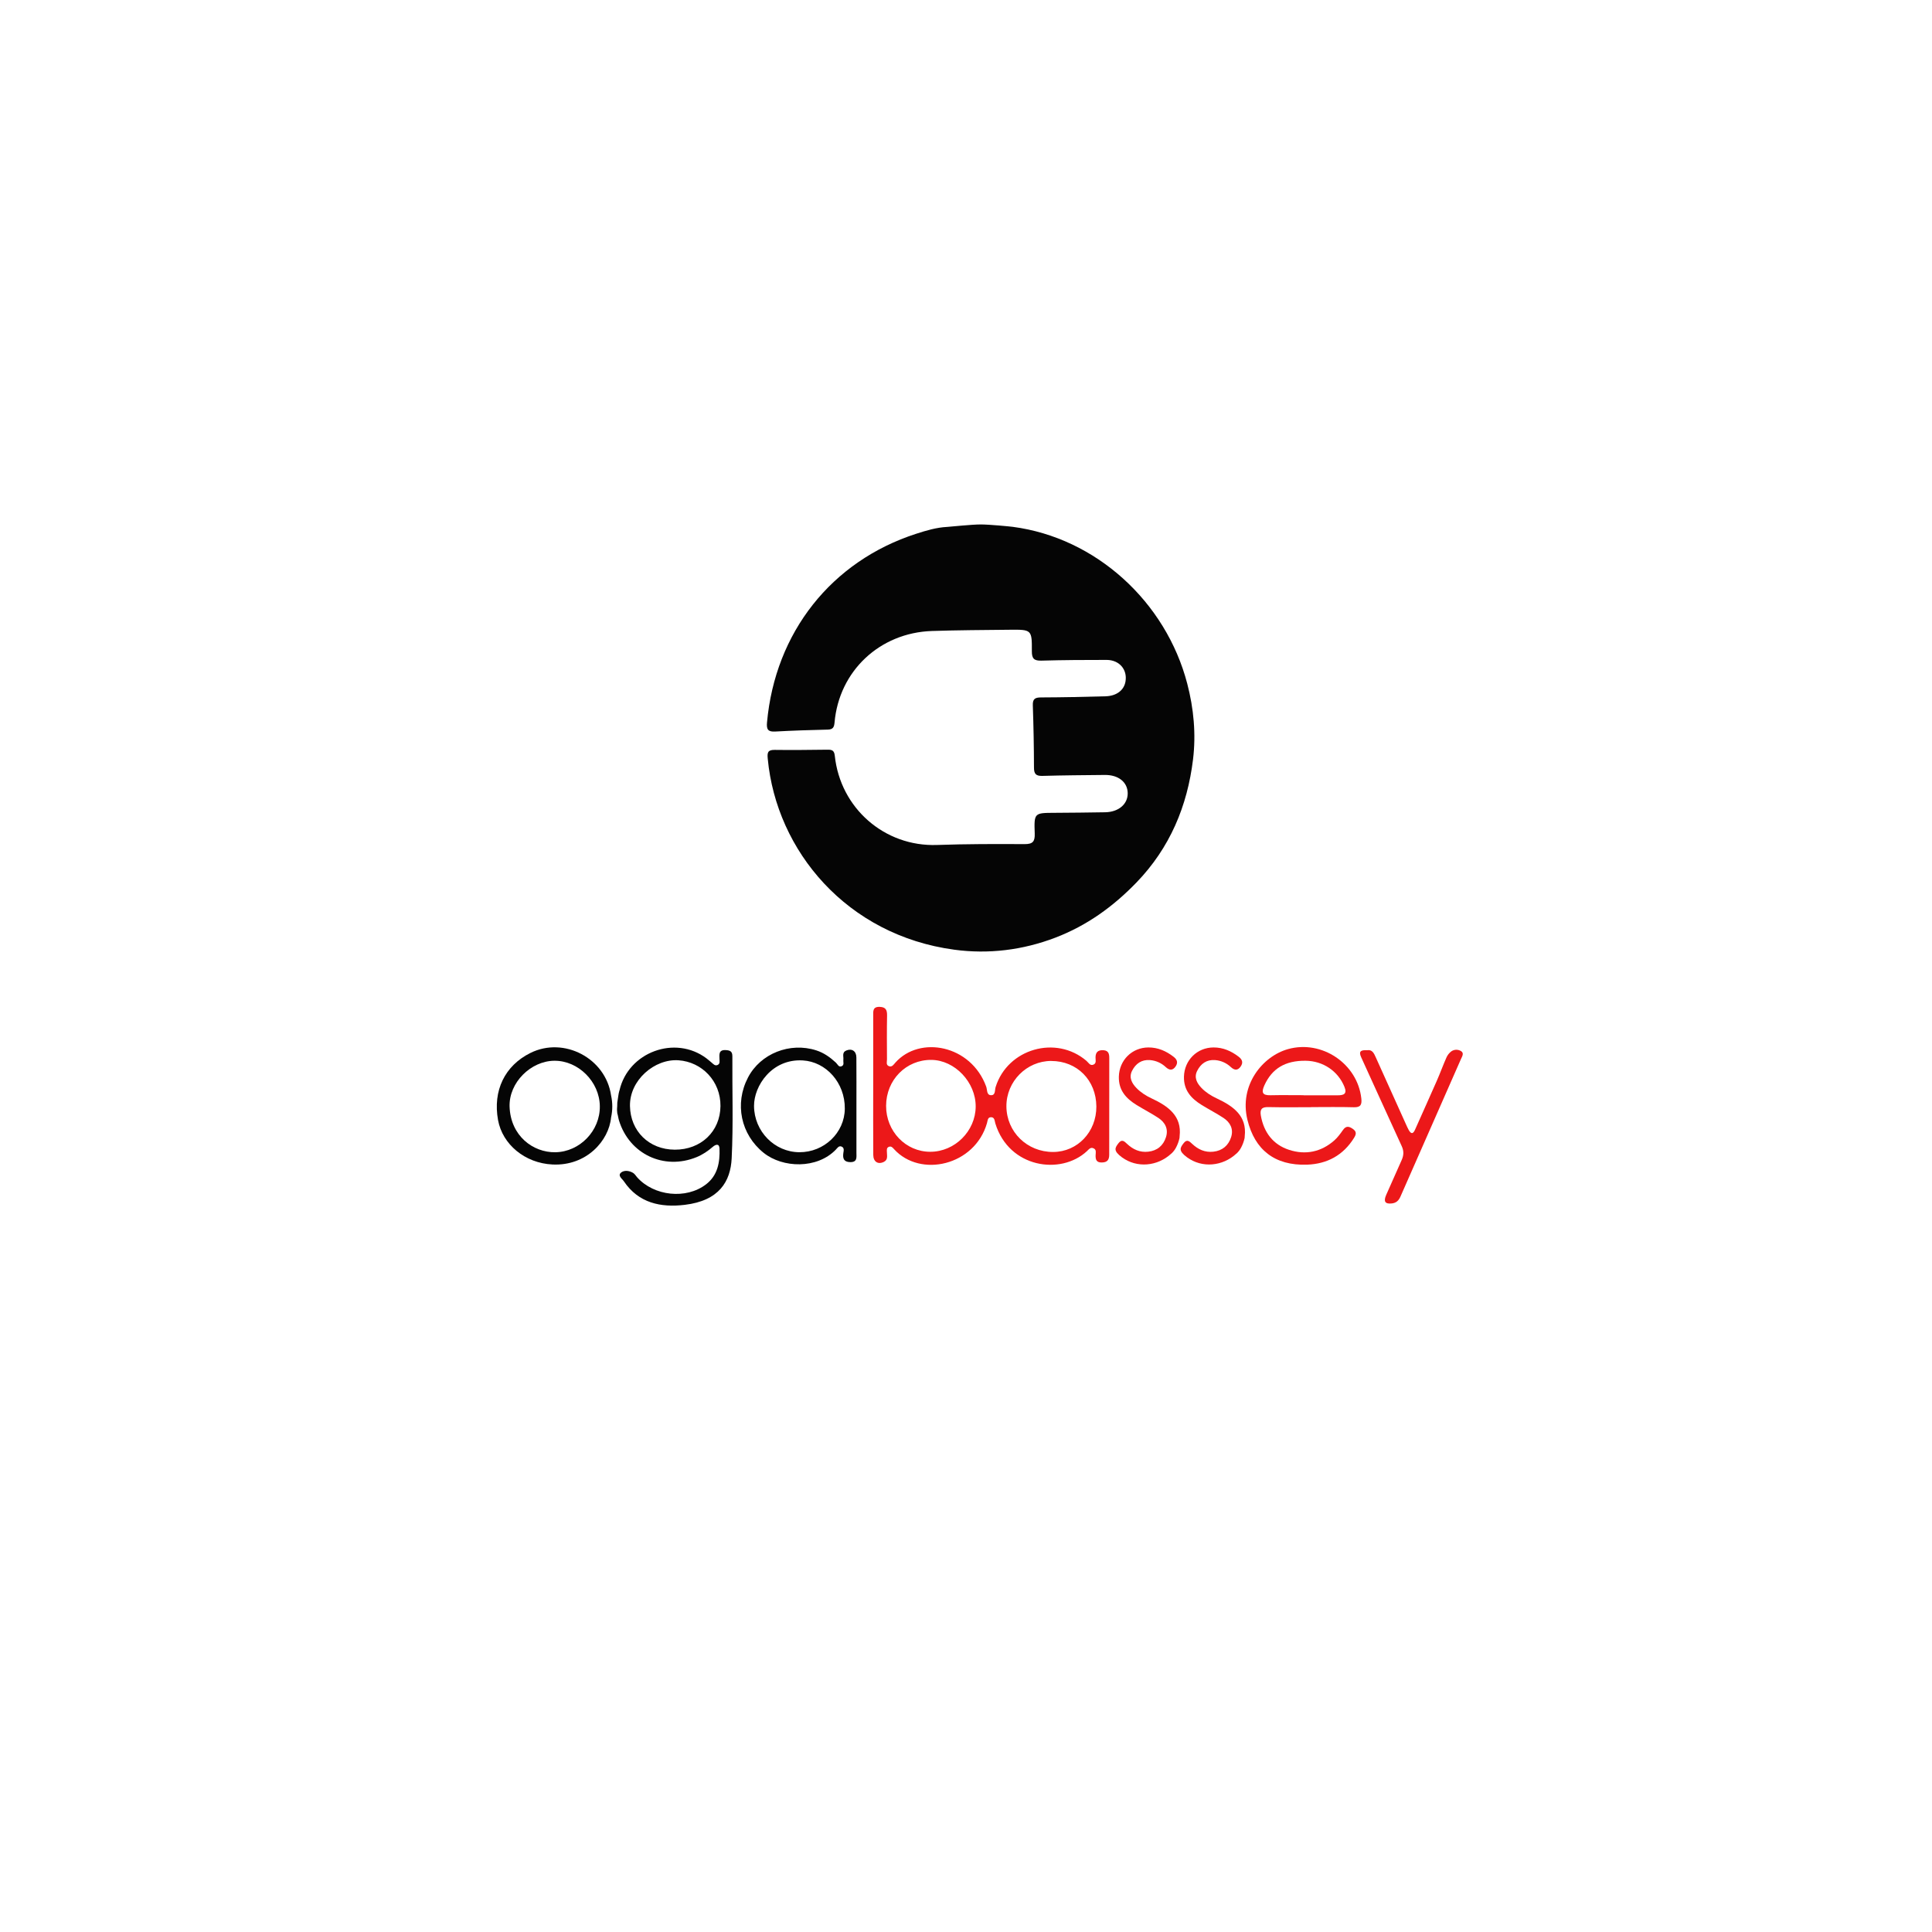 <svg width="70" height="70" viewBox="0 0 70 70" fill="none" xmlns="http://www.w3.org/2000/svg">
<g filter="url(#filter0_d_11_21)">
<circle cx="35" cy="31" r="25" fill="white"/>
</g>
<g clip-path="url(#clip0_11_21)">
<path d="M36.692 19.088C39.709 19.483 42.244 21.805 43.017 24.773C43.252 25.674 43.337 26.598 43.226 27.513C43.02 29.207 42.388 30.72 41.176 31.975C40.329 32.851 39.377 33.537 38.238 33.973C37.052 34.426 35.813 34.576 34.579 34.41C30.685 33.888 28.132 30.831 27.817 27.492C27.795 27.267 27.815 27.167 28.07 27.17C28.704 27.179 29.339 27.17 29.974 27.163C30.133 27.161 30.224 27.177 30.246 27.381C30.445 29.276 32.043 30.681 33.947 30.615C35.005 30.578 36.063 30.578 37.12 30.584C37.423 30.586 37.5 30.488 37.49 30.199C37.463 29.451 37.475 29.453 38.208 29.45C38.819 29.447 39.43 29.44 40.041 29.43C40.529 29.422 40.864 29.135 40.859 28.739C40.854 28.338 40.523 28.072 40.027 28.078C39.275 28.086 38.522 28.09 37.77 28.112C37.537 28.119 37.463 28.043 37.463 27.812C37.461 27.061 37.447 26.309 37.421 25.558C37.411 25.312 37.512 25.269 37.729 25.269C38.505 25.266 39.281 25.25 40.056 25.228C40.458 25.217 40.727 25.005 40.779 24.69C40.851 24.258 40.556 23.911 40.095 23.91C39.308 23.909 38.52 23.914 37.733 23.936C37.472 23.943 37.385 23.867 37.386 23.6C37.391 22.814 37.38 22.809 36.586 22.817C35.645 22.827 34.705 22.831 33.765 22.862C31.872 22.926 30.399 24.315 30.237 26.18C30.222 26.349 30.179 26.431 29.99 26.435C29.355 26.449 28.721 26.47 28.087 26.505C27.827 26.52 27.767 26.428 27.79 26.178C28.084 22.919 30.12 20.334 33.193 19.34C33.558 19.222 33.929 19.111 34.318 19.091C34.434 19.084 35.208 19.002 35.529 19.002C35.843 19.001 36.595 19.075 36.692 19.088Z" fill="#050505"/>
<path d="M31.638 39.308C31.638 38.474 31.64 37.641 31.638 36.808C31.638 36.636 31.616 36.472 31.875 36.481C32.099 36.488 32.144 36.602 32.14 36.799C32.13 37.327 32.134 37.856 32.137 38.384C32.137 38.471 32.093 38.587 32.21 38.63C32.319 38.671 32.379 38.571 32.438 38.504C33.319 37.508 35.182 37.856 35.732 39.371C35.773 39.484 35.741 39.674 35.902 39.681C36.077 39.688 36.037 39.501 36.073 39.386C36.507 37.996 38.263 37.492 39.366 38.438C39.441 38.503 39.497 38.63 39.624 38.571C39.73 38.521 39.693 38.406 39.693 38.317C39.693 38.125 39.781 38.04 39.976 38.051C40.174 38.063 40.191 38.195 40.191 38.346C40.189 39.508 40.187 40.67 40.189 41.832C40.189 42.018 40.126 42.114 39.925 42.119C39.724 42.124 39.69 42.014 39.696 41.851C39.699 41.762 39.733 41.655 39.62 41.605C39.507 41.554 39.446 41.648 39.381 41.709C38.435 42.587 36.561 42.319 36.064 40.708C36.034 40.61 36.042 40.474 35.9 40.479C35.781 40.483 35.785 40.607 35.76 40.694C35.318 42.231 33.347 42.686 32.392 41.635C32.344 41.582 32.295 41.523 32.216 41.548C32.111 41.581 32.133 41.675 32.135 41.755C32.137 41.881 32.176 42.02 32.026 42.096C31.815 42.203 31.641 42.095 31.64 41.843C31.634 40.998 31.638 40.153 31.638 39.308ZM32.105 40.066C32.102 40.989 32.816 41.732 33.706 41.731C34.595 41.731 35.346 40.981 35.351 40.093C35.356 39.212 34.596 38.411 33.747 38.402C32.832 38.392 32.107 39.126 32.105 40.066H32.105ZM38.088 38.44C37.195 38.44 36.46 39.184 36.464 40.083C36.469 41.012 37.214 41.74 38.156 41.738C39.038 41.737 39.728 41.01 39.723 40.091C39.717 39.138 39.026 38.441 38.087 38.441L38.088 38.44Z" fill="#EC1819"/>
<path d="M47.504 40.116C46.987 40.116 46.47 40.124 45.953 40.112C45.712 40.107 45.643 40.194 45.684 40.427C45.794 41.033 46.127 41.472 46.706 41.661C47.299 41.855 47.868 41.741 48.346 41.318C48.468 41.21 48.566 41.073 48.66 40.94C48.771 40.781 48.881 40.808 49.017 40.903C49.157 41.001 49.142 41.095 49.059 41.228C48.667 41.86 48.083 42.172 47.359 42.198C46.176 42.24 45.462 41.65 45.198 40.579C44.887 39.322 45.743 38.268 46.672 38.01C47.896 37.67 49.184 38.54 49.323 39.797C49.347 40.017 49.306 40.125 49.053 40.118C48.536 40.103 48.019 40.113 47.502 40.113L47.504 40.116ZM47.233 39.681V39.685C47.644 39.685 48.055 39.684 48.466 39.685C48.682 39.685 48.818 39.64 48.711 39.377C48.48 38.809 47.938 38.44 47.307 38.433C46.563 38.424 46.086 38.718 45.812 39.322C45.696 39.579 45.734 39.69 46.034 39.683C46.434 39.674 46.834 39.681 47.233 39.681Z" fill="#EC1819"/>
<path d="M31.03 40.074C31.03 40.638 31.03 41.201 31.03 41.765C31.03 41.929 31.068 42.11 30.805 42.106C30.58 42.102 30.528 41.981 30.555 41.783C30.567 41.696 30.603 41.582 30.483 41.539C30.389 41.507 30.337 41.598 30.283 41.654C29.601 42.361 28.359 42.324 27.667 41.768C26.842 41.105 26.605 39.99 27.102 39.039C27.553 38.173 28.621 37.748 29.578 38.058C29.851 38.146 30.079 38.309 30.288 38.503C30.35 38.56 30.388 38.689 30.507 38.625C30.594 38.578 30.546 38.477 30.556 38.4C30.572 38.282 30.495 38.133 30.662 38.062C30.863 37.977 31.027 38.083 31.028 38.312C31.033 38.9 31.03 39.487 31.03 40.074ZM28.961 41.747C29.86 41.752 30.602 41.042 30.609 40.169C30.618 39.225 29.926 38.469 29.087 38.421C27.968 38.355 27.316 39.34 27.32 40.072C27.325 40.989 28.061 41.742 28.961 41.747Z" fill="#050505"/>
<path d="M22.14 40.489C22.063 41.323 21.256 42.251 20.019 42.192C19.014 42.144 18.204 41.459 18.045 40.582C17.852 39.516 18.288 38.612 19.219 38.15C20.435 37.547 21.946 38.343 22.14 39.689C22.199 39.952 22.199 40.226 22.14 40.489V40.489ZM20.088 38.433C19.234 38.438 18.436 39.223 18.463 40.095C18.498 41.151 19.311 41.763 20.125 41.748C21.006 41.733 21.746 40.971 21.733 40.077C21.721 39.193 20.956 38.428 20.088 38.433Z" fill="#050505"/>
<path d="M49.533 38.051C49.718 38.022 49.781 38.161 49.846 38.307C50.208 39.113 50.571 39.919 50.936 40.724C50.97 40.798 51.002 40.874 51.041 40.943C51.133 41.106 51.204 41.08 51.273 40.923C51.535 40.33 51.804 39.741 52.063 39.148C52.183 38.874 52.285 38.592 52.406 38.319C52.443 38.233 52.502 38.157 52.575 38.099C52.627 38.06 52.69 38.038 52.755 38.035C52.82 38.033 52.884 38.05 52.939 38.085C53.055 38.16 52.974 38.279 52.934 38.37C52.203 40.033 51.471 41.697 50.739 43.36C50.674 43.506 50.581 43.586 50.426 43.603C50.183 43.63 50.119 43.531 50.227 43.288C50.411 42.869 50.597 42.451 50.784 42.034C50.86 41.865 50.871 41.708 50.788 41.529C50.293 40.458 49.811 39.38 49.318 38.307C49.207 38.067 49.337 38.044 49.533 38.051Z" fill="#EC1819"/>
<path d="M26.535 38.272C26.536 38.096 26.456 38.057 26.302 38.047C26.036 38.029 26.063 38.202 26.068 38.371C26.07 38.449 26.095 38.544 25.998 38.587C25.905 38.628 25.847 38.553 25.785 38.502C25.723 38.452 25.661 38.394 25.595 38.345C24.458 37.492 22.762 38.119 22.445 39.509L22.44 39.523C22.44 39.523 22.434 39.542 22.434 39.543C22.407 39.631 22.395 39.781 22.366 39.949C22.365 40.209 22.343 40.129 22.366 40.339C22.392 40.416 22.403 40.521 22.428 40.599C22.803 41.815 24.053 42.407 25.234 41.927C25.453 41.838 25.646 41.708 25.825 41.553C25.929 41.463 26.061 41.42 26.069 41.614C26.087 42.109 26.006 42.585 25.581 42.911C24.86 43.464 23.693 43.338 23.084 42.655C23.037 42.602 22.999 42.535 22.942 42.499C22.805 42.413 22.622 42.393 22.51 42.478C22.362 42.592 22.544 42.711 22.603 42.799C23.136 43.592 23.94 43.757 24.807 43.654C26.062 43.505 26.469 42.8 26.51 41.969C26.571 40.739 26.527 39.505 26.535 38.272ZM24.447 41.655C23.51 41.65 22.842 40.98 22.825 40.076C22.806 39.132 23.722 38.355 24.584 38.416C25.43 38.475 26.112 39.168 26.104 40.076C26.095 40.995 25.396 41.66 24.447 41.655Z" fill="#050505"/>
<path d="M42.445 41.793C42.511 41.732 42.566 41.66 42.608 41.581C42.667 41.471 42.71 41.353 42.736 41.231C42.736 41.208 42.738 41.185 42.74 41.166C42.824 40.433 42.327 40.079 41.727 39.798C41.523 39.703 41.33 39.581 41.174 39.419C41.011 39.249 40.894 39.042 41.016 38.799C41.147 38.539 41.36 38.384 41.669 38.409C41.882 38.426 42.083 38.516 42.238 38.663C42.366 38.781 42.486 38.795 42.592 38.643C42.691 38.501 42.651 38.387 42.516 38.285C42.247 38.079 41.953 37.95 41.61 37.951C41.014 37.953 40.554 38.412 40.538 39.007C40.525 39.504 40.801 39.802 41.182 40.037C41.442 40.197 41.715 40.337 41.969 40.504C42.217 40.667 42.34 40.908 42.245 41.203C42.148 41.507 41.929 41.692 41.603 41.728C41.301 41.762 41.05 41.647 40.835 41.444C40.734 41.348 40.645 41.262 40.522 41.424C40.399 41.586 40.327 41.693 40.648 41.93C41.194 42.332 41.941 42.259 42.438 41.797L42.445 41.793Z" fill="#EC1819"/>
<path d="M44.804 41.793C44.87 41.732 44.925 41.66 44.967 41.581C45.026 41.471 45.069 41.353 45.095 41.231C45.095 41.208 45.097 41.185 45.099 41.166C45.183 40.433 44.687 40.079 44.087 39.798C43.883 39.703 43.689 39.581 43.533 39.419C43.37 39.249 43.253 39.042 43.376 38.799C43.507 38.539 43.719 38.384 44.028 38.409C44.241 38.426 44.442 38.516 44.597 38.663C44.725 38.781 44.845 38.795 44.951 38.643C45.051 38.501 45.011 38.387 44.876 38.285C44.607 38.079 44.312 37.95 43.969 37.951C43.374 37.953 42.913 38.412 42.897 39.007C42.884 39.504 43.16 39.802 43.542 40.037C43.801 40.197 44.074 40.337 44.328 40.504C44.576 40.667 44.7 40.908 44.605 41.203C44.507 41.507 44.288 41.692 43.962 41.728C43.66 41.762 43.41 41.647 43.194 41.444C43.093 41.348 43.004 41.262 42.882 41.424C42.759 41.586 42.686 41.693 43.007 41.93C43.553 42.332 44.3 42.259 44.797 41.797L44.804 41.793Z" fill="#EC1819"/>
</g>
<defs>
<filter id="filter0_d_11_21" x="0" y="0" width="70" height="70" filterUnits="userSpaceOnUse" color-interpolation-filters="sRGB">
<feFlood flood-opacity="0" result="BackgroundImageFix"/>
<feColorMatrix in="SourceAlpha" type="matrix" values="0 0 0 0 0 0 0 0 0 0 0 0 0 0 0 0 0 0 127 0" result="hardAlpha"/>
<feOffset dy="4"/>
<feGaussianBlur stdDeviation="5"/>
<feColorMatrix type="matrix" values="0 0 0 0 0 0 0 0 0 0 0 0 0 0 0 0 0 0 0.05 0"/>
<feBlend mode="normal" in2="BackgroundImageFix" result="effect1_dropShadow_11_21"/>
<feBlend mode="normal" in="SourceGraphic" in2="effect1_dropShadow_11_21" result="shape"/>
</filter>
<clipPath id="clip0_11_21">
<rect x="18" y="19" width="35" height="24.683" fill="white"/>
</clipPath>
</defs>
</svg>
